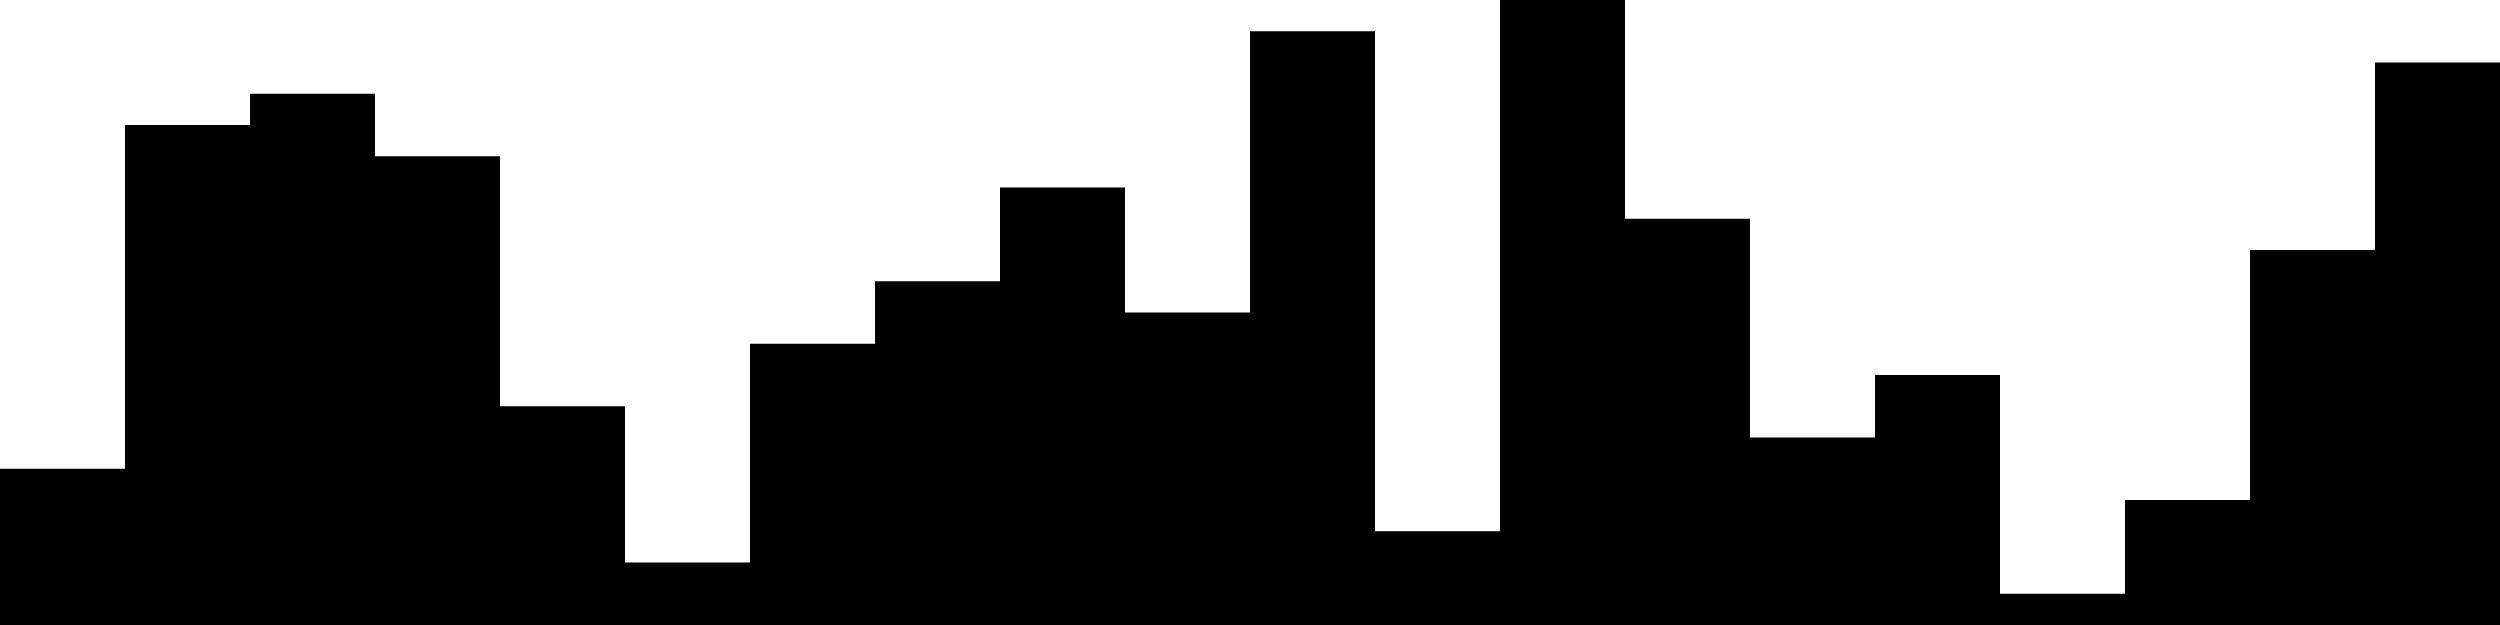 
<svg xmlns="http://www.w3.org/2000/svg" width="800" height="200">
<style>
rect {
    fill: black;
}
@media (prefers-color-scheme: dark) {
    rect {
        fill: white;
    }
}
</style>
<rect width="40" height="50" x="0" y="150" />
<rect width="40" height="160" x="40" y="40" />
<rect width="40" height="170" x="80" y="30" />
<rect width="40" height="150" x="120" y="50" />
<rect width="40" height="70" x="160" y="130" />
<rect width="40" height="20" x="200" y="180" />
<rect width="40" height="90" x="240" y="110" />
<rect width="40" height="110" x="280" y="90" />
<rect width="40" height="140" x="320" y="60" />
<rect width="40" height="100" x="360" y="100" />
<rect width="40" height="190" x="400" y="10" />
<rect width="40" height="30" x="440" y="170" />
<rect width="40" height="200" x="480" y="0" />
<rect width="40" height="130" x="520" y="70" />
<rect width="40" height="60" x="560" y="140" />
<rect width="40" height="80" x="600" y="120" />
<rect width="40" height="10" x="640" y="190" />
<rect width="40" height="40" x="680" y="160" />
<rect width="40" height="120" x="720" y="80" />
<rect width="40" height="180" x="760" y="20" />
</svg>
